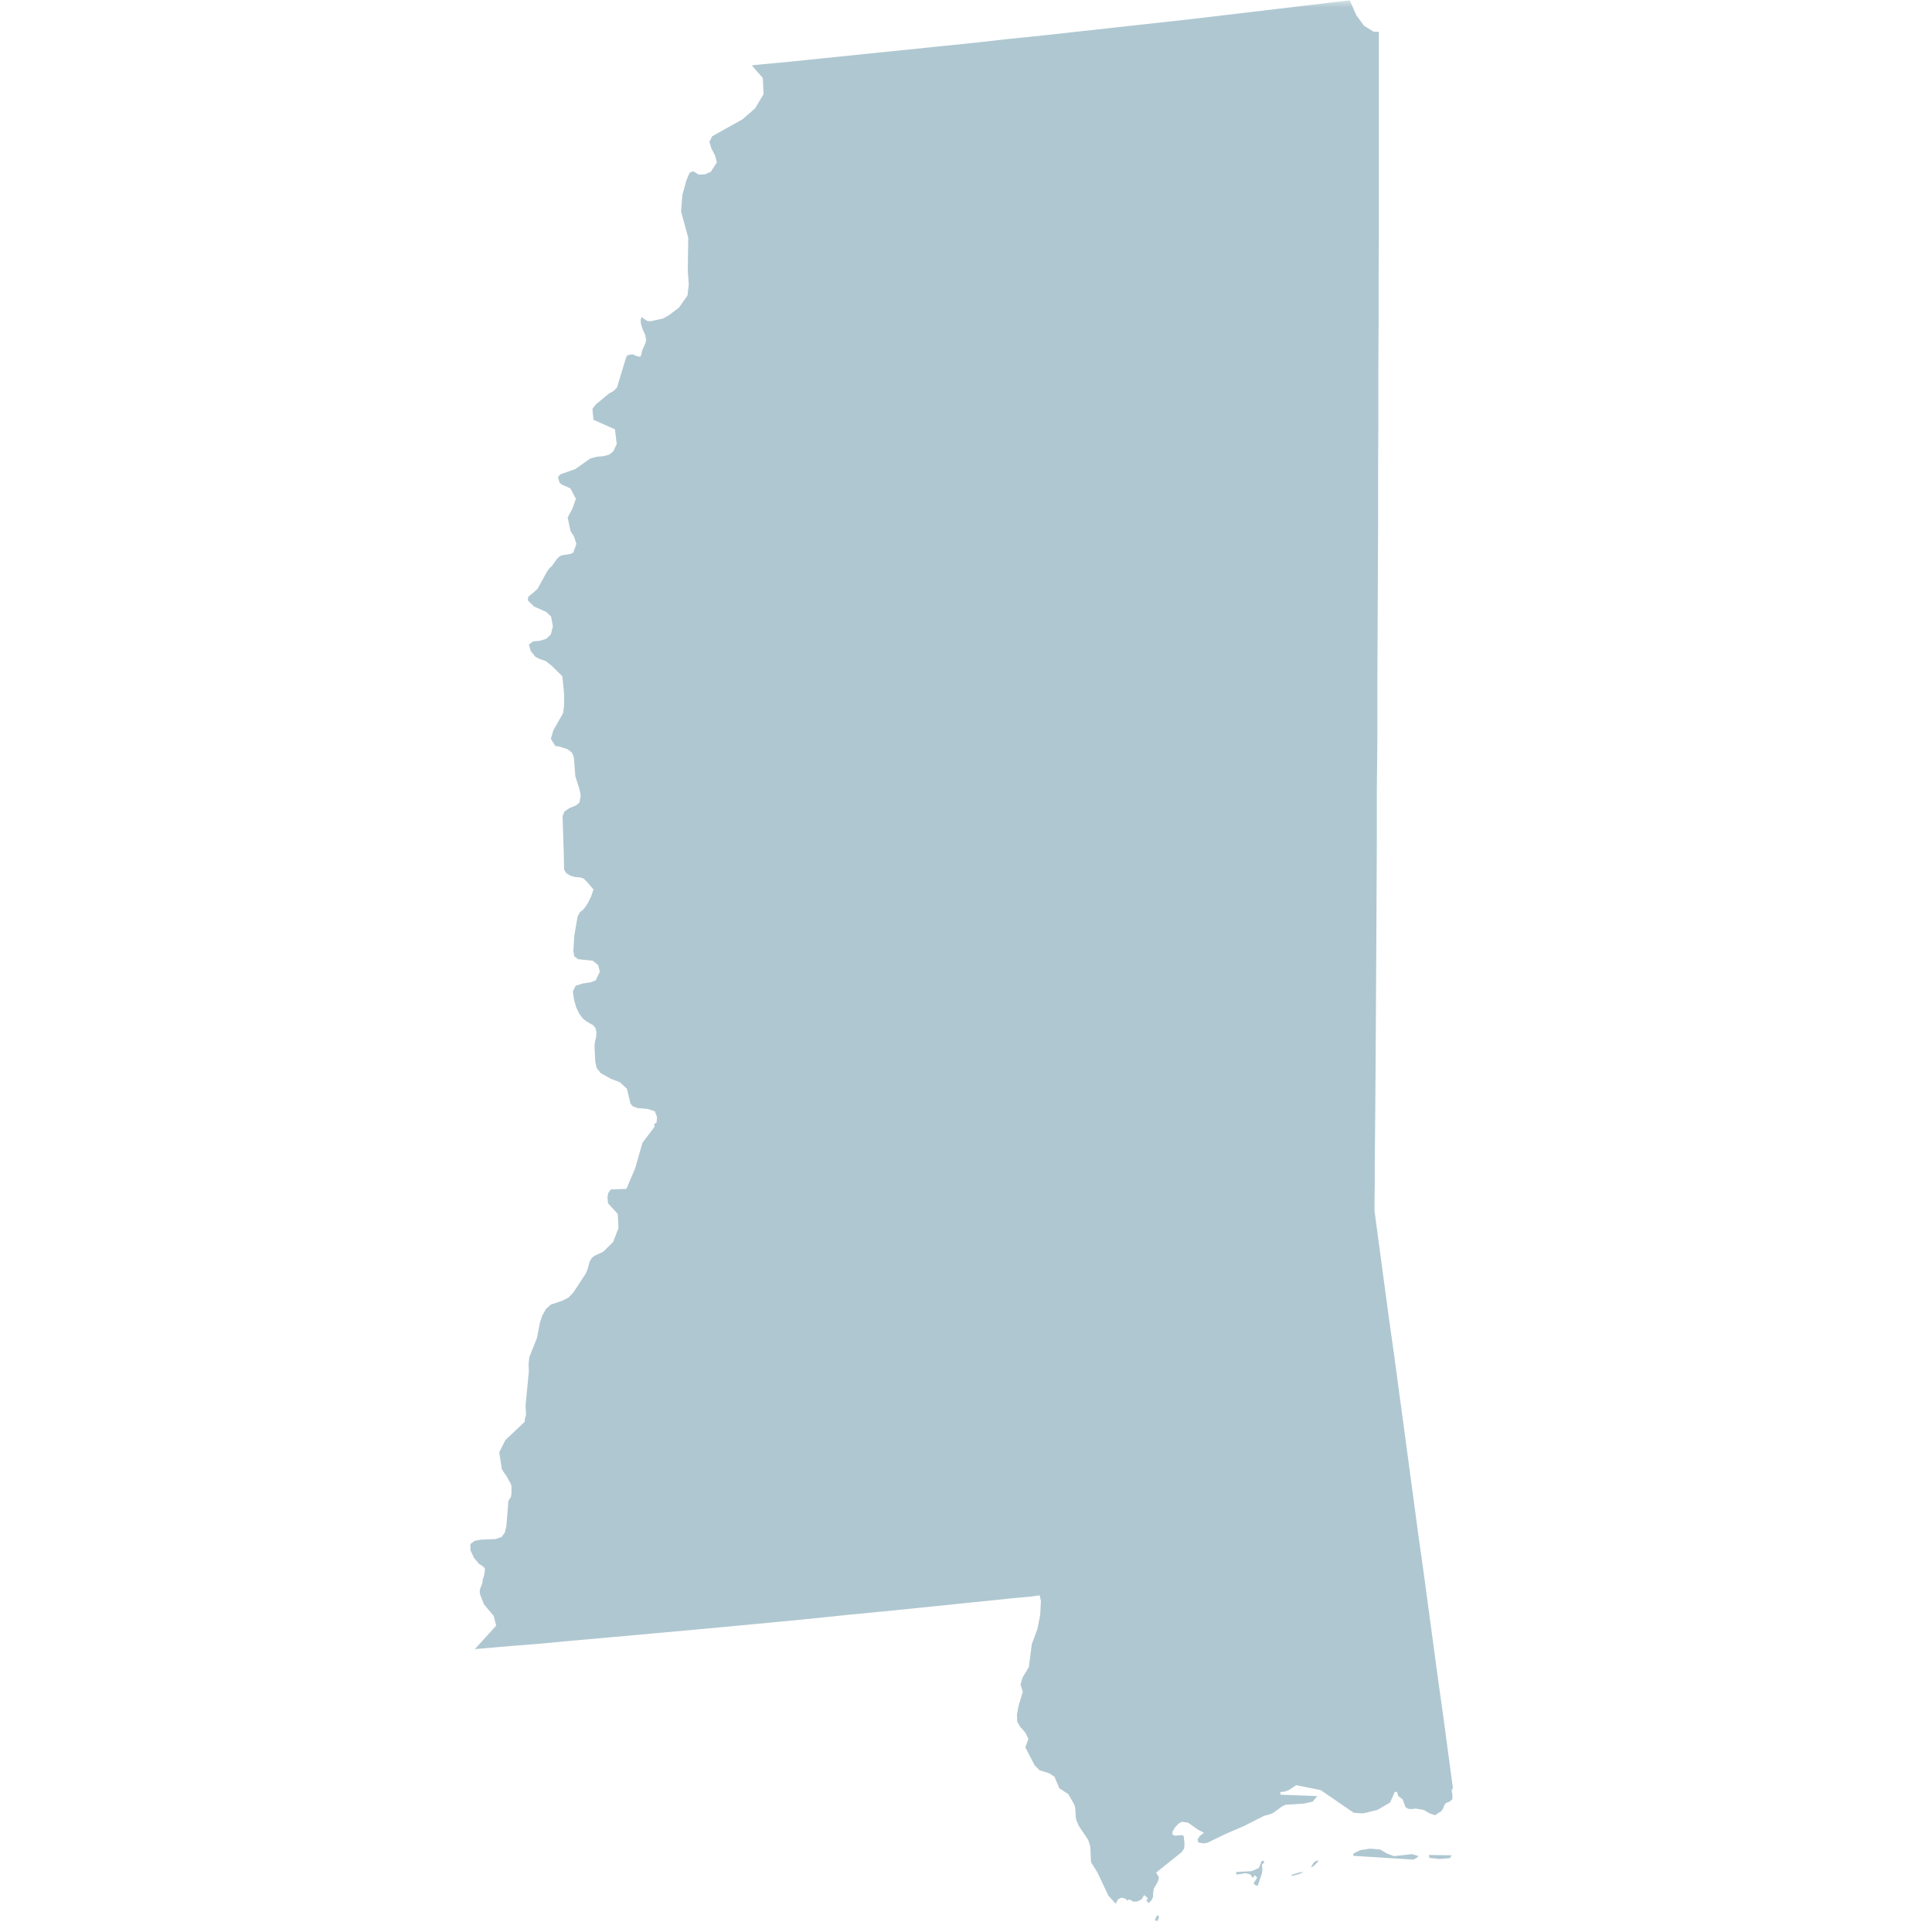 <svg xmlns="http://www.w3.org/2000/svg" xmlns:xlink="http://www.w3.org/1999/xlink" width="128" height="128" viewBox="0 0 128 128">
    <defs>
        <path id="a" d="M0 0h128v128H0z"/>
    </defs>
    <g fill="none" fill-rule="evenodd">
        <mask id="b" fill="#fff">
            <use xlink:href="#a"/>
        </mask>
        <use fill="#AFC7D1" fill-opacity="0" fill-rule="nonzero" xlink:href="#a"/>
        <g fill="#AFC7D1" mask="url(#b)">
            <path d="M83.587 123.299l-.185.46-.478.21-1.029.057.016.172.626-.096.287.076.185.246.12-.19.167.17-.084.12-.1.152-.068.096.084.076.05.057.068.02h.085l.273-.804.033-.287-.033-.267.033-.075.12-.078-.035-.135-.135.02zm-6.972 3.67l-.102.249.17.057.101-.249-.052-.152-.117.096zm8.985-2.771l-.033.095.507-.134.287-.133-.254.02-.507.152zm9.102-1.11l.662.076.692-.056.118-.19-1.507-.02.035.19zm1.556-4.624l-.641-4.779-.338-2.389-.321-2.387-.324-2.39-.322-2.393-.337-2.385-.963-7.17-.324-2.387-.321-2.39-.338-2.387-.963-7.167v-.862l.017-1.05v-1.396l.017-1.738.018-2.048.017-2.329.016-2.58.034-5.83.033-6.478v-3.423l.035-3.516v-3.575l.05-10.74V31.16l.017-3.422v-3.308l.017-3.172v-3.001l.016-2.807V2.107h-.337l-.645-.4-.507-.69-.44-.994-.167.02-.68.076-2.403.287-2.418.287-2.421.287-2.437.287-2.418.268-2.42.266-2.422.267-2.418.268-2.42.248-2.42.27-2.42.246-2.436.25-2.418.248-2.423.248-2.418.248-2.436.229.068.115.641.727.05 1.07-.556.936-.832.729-2.014 1.127-.185.361.118.42.258.499.117.457-.24.365-.152.248-.388.172-.422.018-.372-.229-.237.115-.22.536-.255.936-.085 1.088.475 1.74-.032 2.179.067.898-.085.747-.56.8-.66.499-.404.228-.782.172h-.22l-.151-.076-.253-.192-.067.155v.228l.102.364.202.459.05.324-.05.211-.22.496-.05.268-.067.115-.187-.017-.322-.137-.256.039-.117.057-.068.154-.591 1.948-.22.23-.287.153-.9.744-.22.29.068.724 1.424.63.117.974-.22.478-.287.23-.371.097-.443.039-.422.113-1.014.71-.982.341-.152.192.102.363.202.154.252.096.272.133.358.686-.22.63-.325.614.187.88.239.382.152.477-.202.574-.189.096-.507.076-.204.076-.185.172-.355.498-.117.094-.152.191-.663 1.202-.339.307-.27.21-.033.25.405.401.815.364.32.306.12.649-.136.535-.304.287-.408.133-.457.04-.287.208.118.422.321.4.32.153.358.117.407.325.692.685.05.461.067.727v.762l-.067.498-.642 1.127-.168.573.303.478.22.02.591.191.274.21.134.304.102 1.284.27.838.085.422-.085.477-.235.193-.393.152-.354.229-.135.324.085 2.677.015.861.137.229.27.172.323.095.305.02.254.074.252.25.405.479-.152.457-.235.479-.27.38-.22.17-.17.29-.219 1.262L37.985 63l.067.362.253.189.963.098.355.285.119.441-.272.573-.337.135-.524.076-.472.152-.187.381.085.557.135.477.186.4.253.346.204.172.49.285.152.192.067.287-.034.324-.068.287-.034.25.051 1.051.085.42.256.34.676.387.608.229.474.435.238.997.152.171.322.116.675.056.456.155.153.38-.033.364-.153.096.016.191-.794 1.051-.49 1.7-.577 1.358-1.03.037-.169.232-.052.266.018.246.017.174.642.707.05.938-.355.918-.659.649-.577.267-.185.153-.135.23-.153.555-.1.229-.811 1.242-.34.36-.373.193-.794.27-.321.285-.256.459-.153.479-.186.974-.507 1.28-.05.44.017.515-.22 2.257.033.611-.083.285v.172l-1.288 1.223-.405.803.17 1.11.1.172.202.283.289.52.05.152v.496l-.035.23-.167.249-.137 1.68-.1.422-.22.305-.405.133-.932.037-.44.078-.286.213v.4l.235.516.339.402.27.172.117.133-.015.285-.07.29-.05.095-.033.286-.17.457v.25l.27.705.646.766.17.65-1.422 1.567.117-.02.898-.076.39-.037 1.115-.095 1.709-.133 2.236-.211 2.638-.233 2.944-.265 3.148-.286 3.25-.304 3.25-.311 3.144-.322 2.946-.286 2.64-.267 2.215-.23 1.726-.173 1.102-.115.387-.037.844-.076.73-.096.085.381-.05.918-.187.938-.37.992-.19 1.51-.422.708-.135.457.152.48-.287.956-.102.572.017.46.22.363.32.359.204.424-.204.553.612 1.184.322.328.657.209.34.229.323.765.591.381.372.65.067.173.033.21.018.46.034.209.168.4.63.938.134.418.05 1.051.44.71.71 1.511.492.534.135-.285.237-.116.254.057.152.152.033-.076h.135l.22.135.287-.02.27-.152.155-.268.187.153.05.056-.084.155.152.17.22-.246.067-.192v-.21l.035-.288.285-.496.07-.272-.188-.322 1.694-1.356.167-.248.018-.307-.05-.496-.102-.076-.457.039-.185-.059v-.209l.17-.289.236-.248.203-.113.422.056.676.475.374.195-.274.21-.152.248.068.191.358.057.254-.057 1.181-.572 1.204-.518 1.354-.686.32-.08.255-.096.574-.418.252-.133 1.222-.078.59-.133.307-.363-2.439-.096-.017-.172.322-.039.273-.113.457-.305 1.624.325 2.198 1.506.61.039.949-.229.844-.494.304-.69.152-.02.085.288.29.211.186.516.185.113.254.02.237-.037.54.093.392.229.355.117.422-.27.118-.189.067-.191.102-.153.253-.096.186-.152v-.287l-.051-.287.069-.153.015-.02zm-3.907 4.51l-.457-.171-.456-.268-.663-.057-.641.096-.473.229v.152l3.994.248.185-.115.152-.113-.439-.133-1.202.133zm-5.263.38l-.102.119-.135.248.17-.076.305-.31-.015-.093-.223.112z"/>
        </g>
    </g>
</svg>
